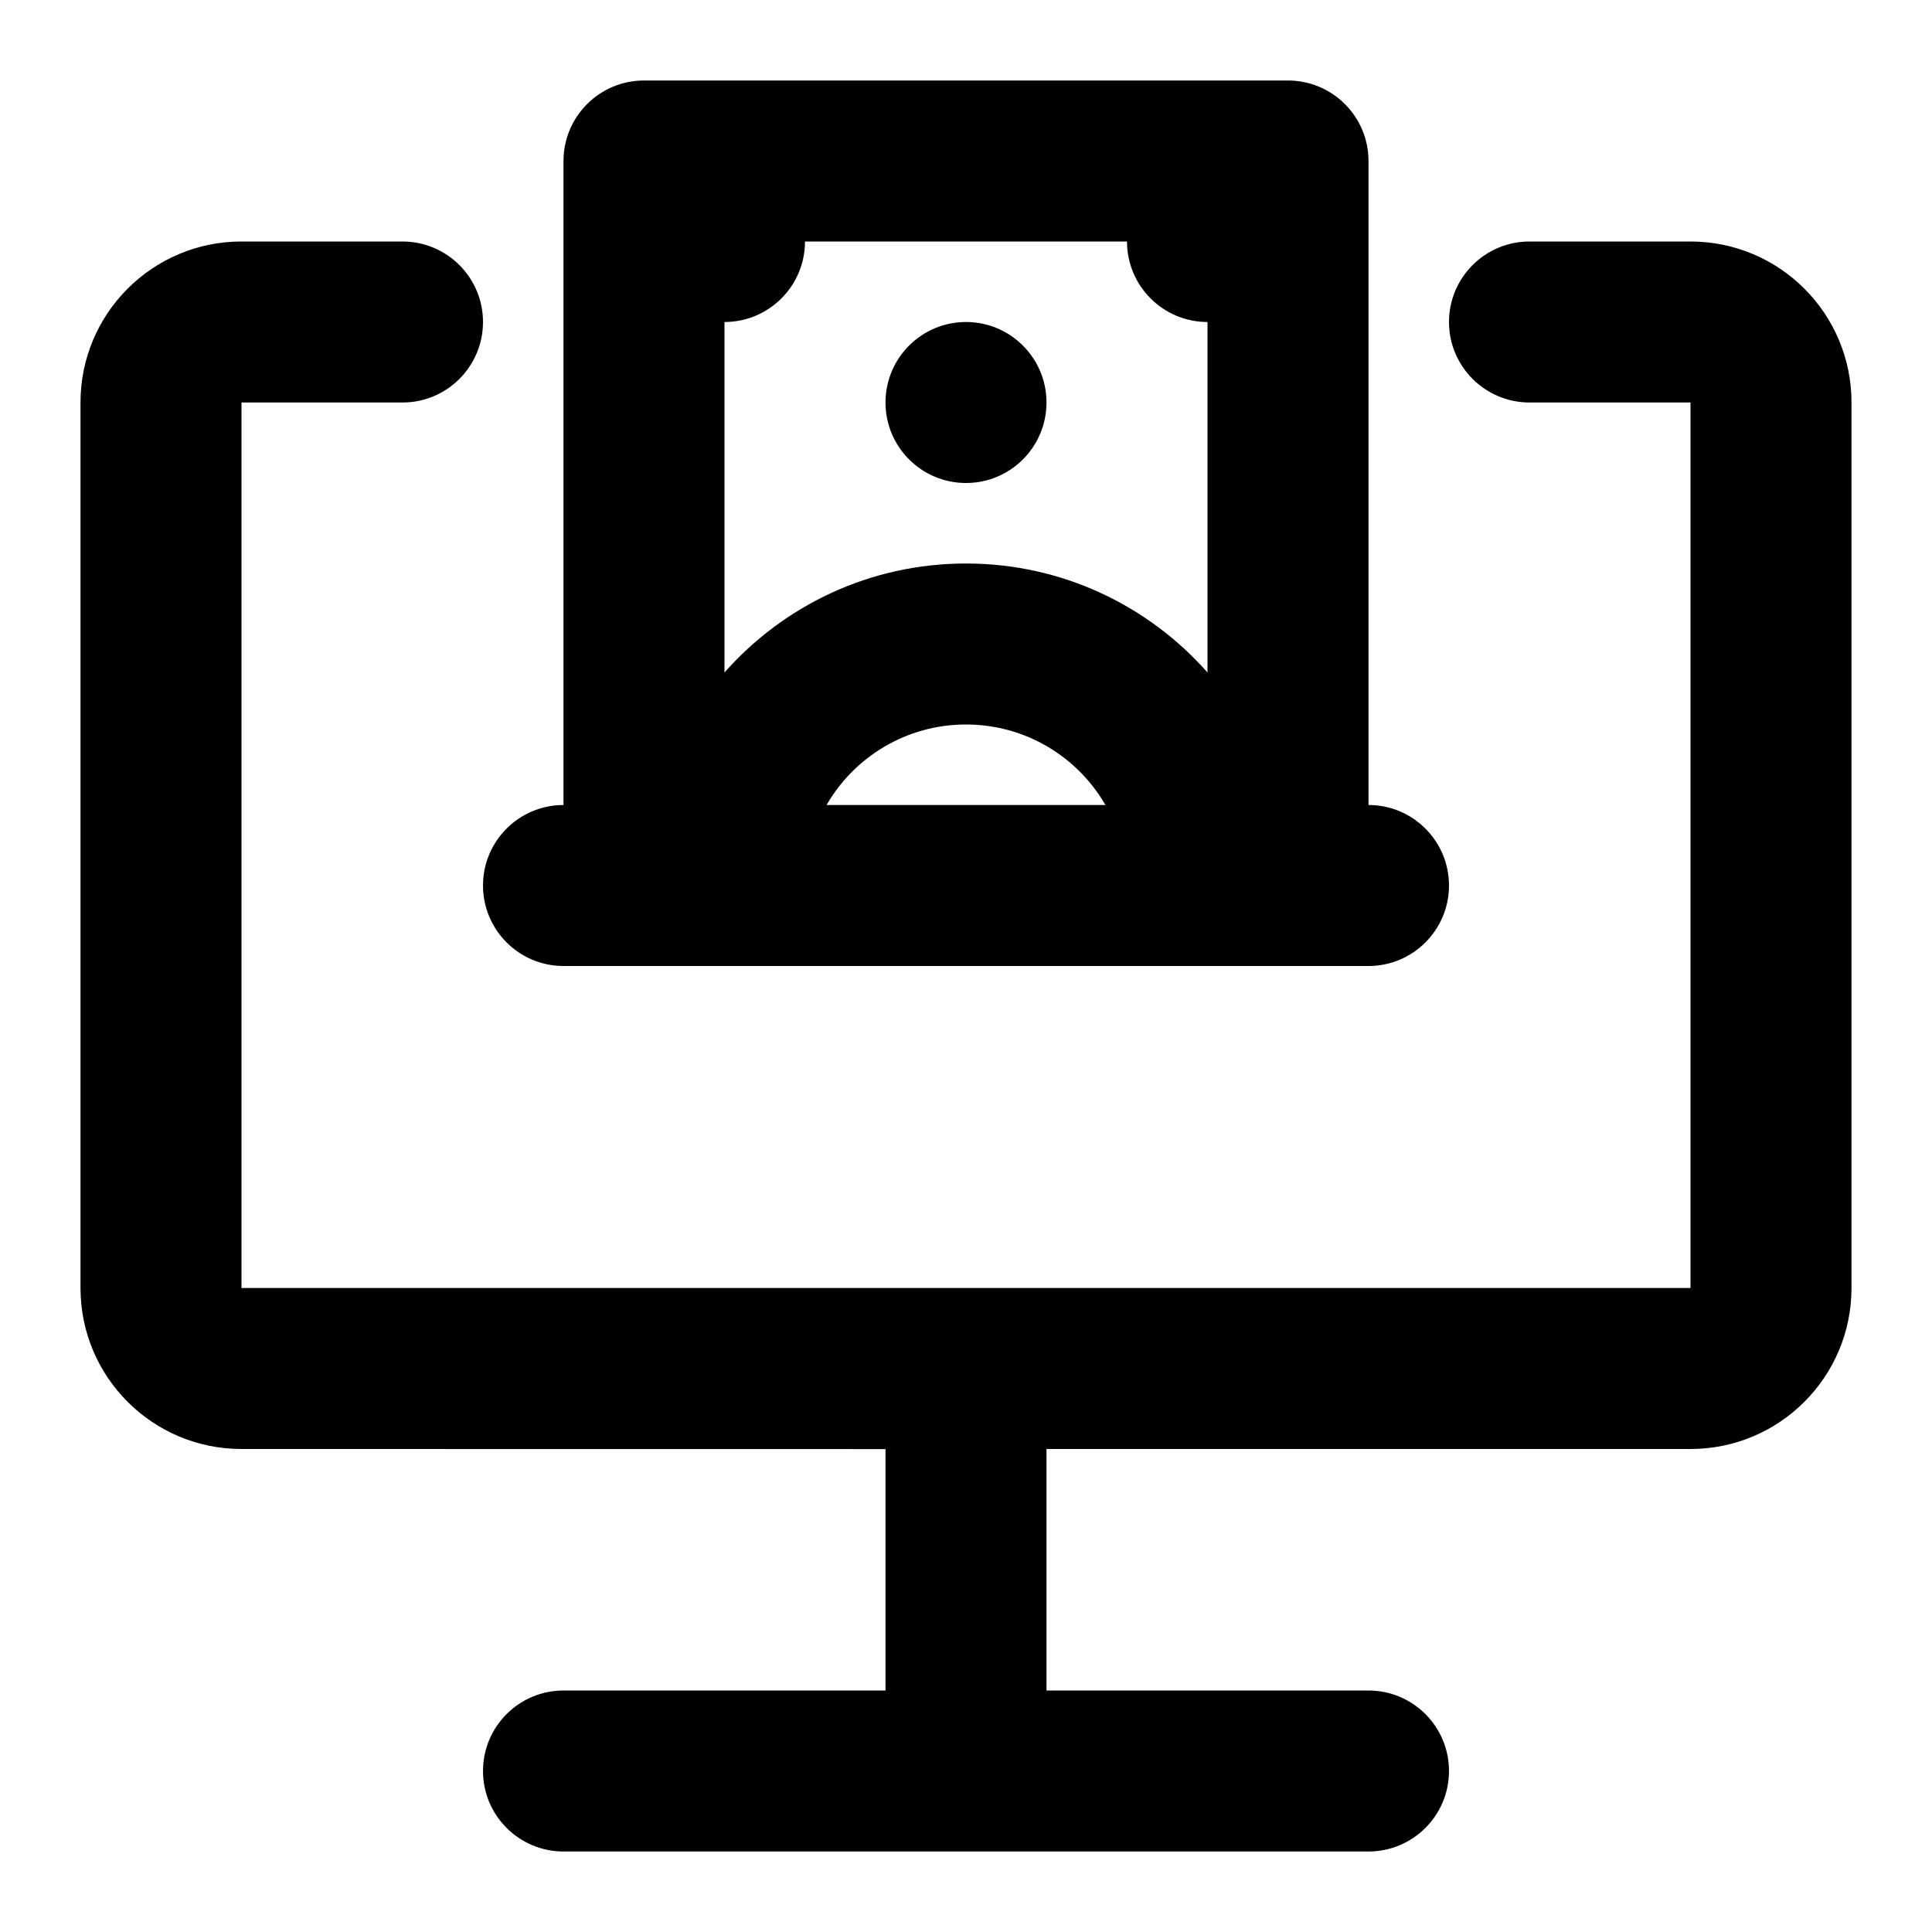 <svg width="24" height="24" viewBox="0 0 24 24" xmlns="http://www.w3.org/2000/svg">
<path d="M12 6C12.552 6 13 5.552 13 5C13 4.448 12.552 4 12 4C11.448 4 11 4.448 11 5C11 5.552 11.448 6 12 6Z M 7,10 V 2 C 7,1.448 7.448,1 8,1 h 8 c 0.552,0 1,0.448 1,1 v 8 c 0.552,0 1,0.448 1,1 0,0.552 -0.448,1 -1,1 H 7 C 6.448,12 6,11.552 6,11 6,10.448 6.448,10 7,10 Z m 5,-3 c 1.195,0 2.267,0.524 3,1.354 V 4 C 14.448,4 14,3.552 14,3 H 10 C 10,3.552 9.552,4 9,4 V 8.354 C 9.733,7.524 10.805,7 12,7 Z m 1.732,3 C 13.387,9.402 12.74,9 12,9 11.26,9 10.613,9.402 10.268,10 Z M1 5C1 3.895 1.895 3 3 3H5C5.552 3 6 3.448 6 4C6 4.552 5.552 5 5 5H3V16H21V5H19C18.448 5 18 4.552 18 4C18 3.448 18.448 3 19 3H21C22.105 3 23 3.895 23 5V16C23 17.105 22.105 18 21 18H13V21H16.999C17.552 21 18 21.448 18 22C18 22.552 17.552 23 17 23H12L11.999 23H7C6.448 23 6 22.552 6 22C6 21.448 6.448 21 7.001 21H11V18.001L3 18C1.895 18 1 17.105 1 16V5Z"/>
</svg>